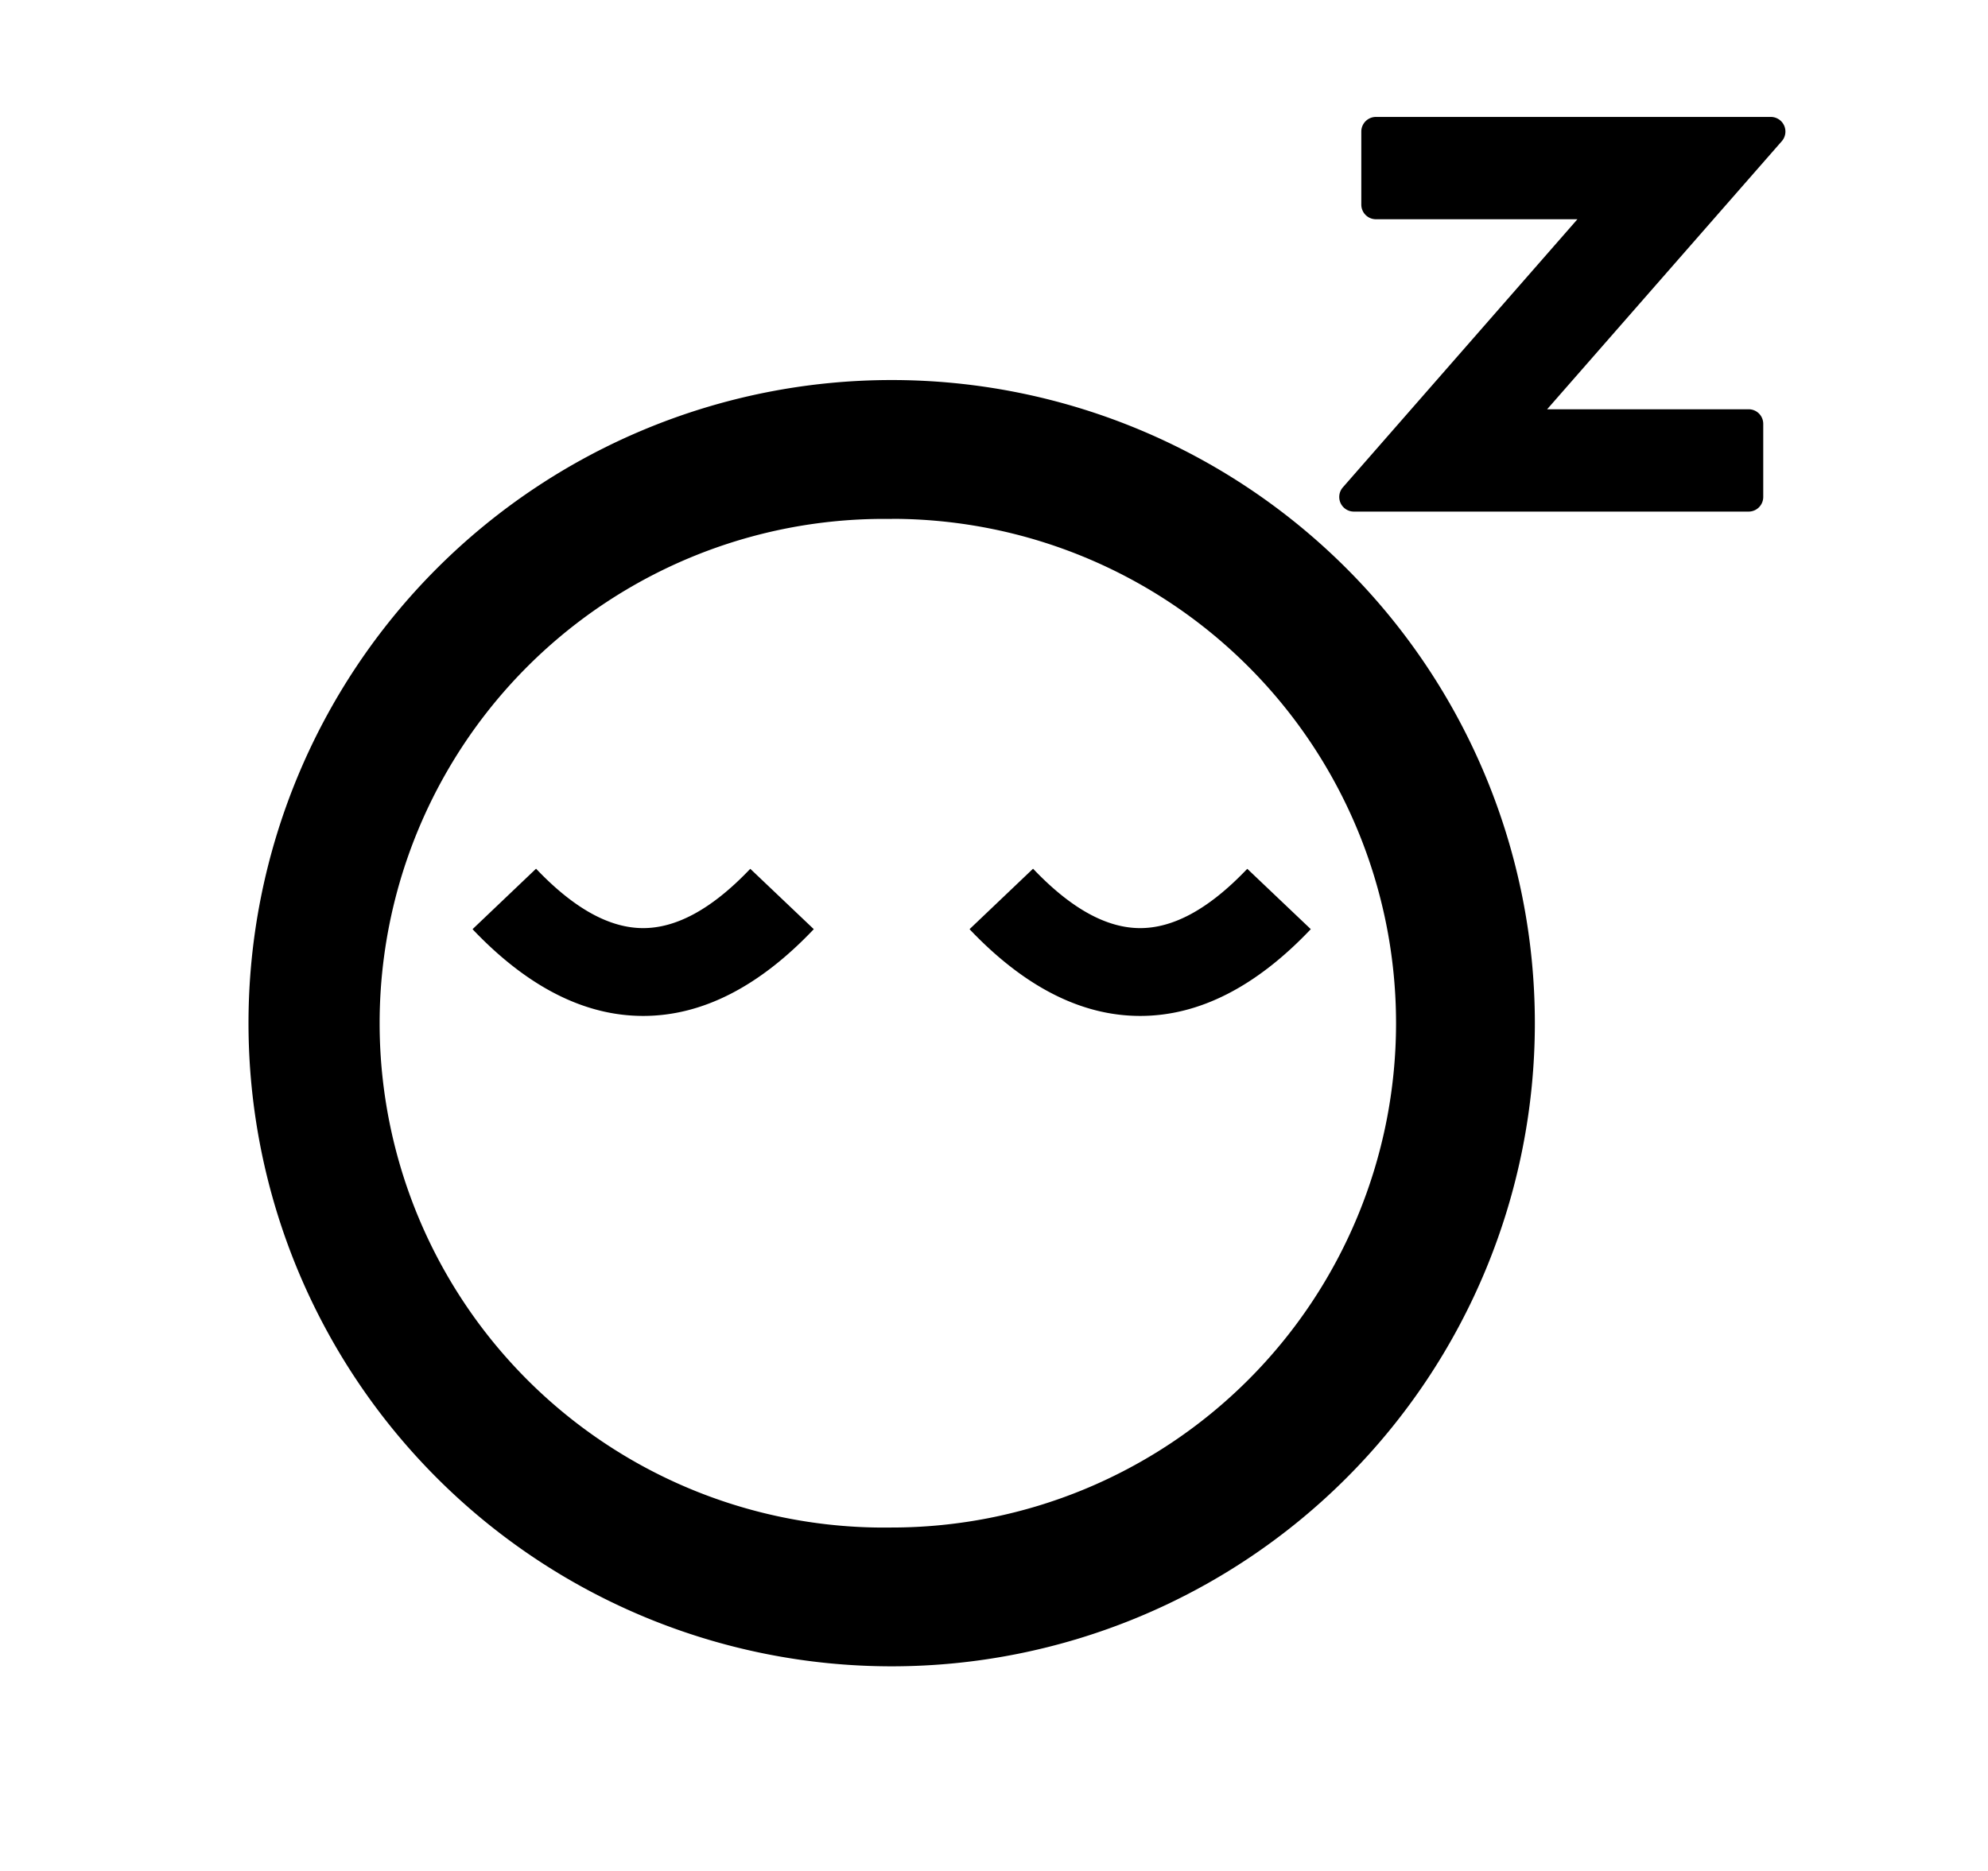 <?xml version="1.0" standalone="no"?><!DOCTYPE svg PUBLIC "-//W3C//DTD SVG 1.1//EN" "http://www.w3.org/Graphics/SVG/1.1/DTD/svg11.dtd"><svg t="1668673774281" class="icon" viewBox="0 0 1088 1024" version="1.1" xmlns="http://www.w3.org/2000/svg" p-id="1271" xmlns:xlink="http://www.w3.org/1999/xlink" width="212.5" height="200"><path d="M488 208a352 352 0 1 1 0 704 352 352 0 0 1 0-704z m0 76.032a276.032 276.032 0 1 0 0 552 276.032 276.032 0 0 0 0-552.064z m-77.44 191.424l34.816 33.088c-29.44 31.04-60.672 47.488-93.376 47.488-32.384 0-63.296-16.128-92.544-46.592l-0.832-0.896 34.752-33.088c21.184 22.272 40.64 32.512 58.624 32.512 17.792 0 37.056-9.984 57.984-31.808l0.64-0.64z m272 0l34.816 33.088c-29.44 31.04-60.672 47.488-93.376 47.488-32.384 0-63.296-16.128-92.544-46.592l-0.832-0.896 34.752-33.088c21.184 22.272 40.64 32.512 58.624 32.512 17.792 0 37.056-9.984 57.984-31.808l0.64-0.64zM969.152 64a8 8 0 0 1 6.016 13.248L846.72 224h110.272c4.48 0 8 3.584 8 8v40a8 8 0 0 1-8 8h-216.064a8 8 0 0 1-6.016-13.248l128.384-146.752h-110.272a8 8 0 0 1-8-8v-40c0-4.416 3.584-8 8-8h216.064z" p-id="1272"></path></svg>
